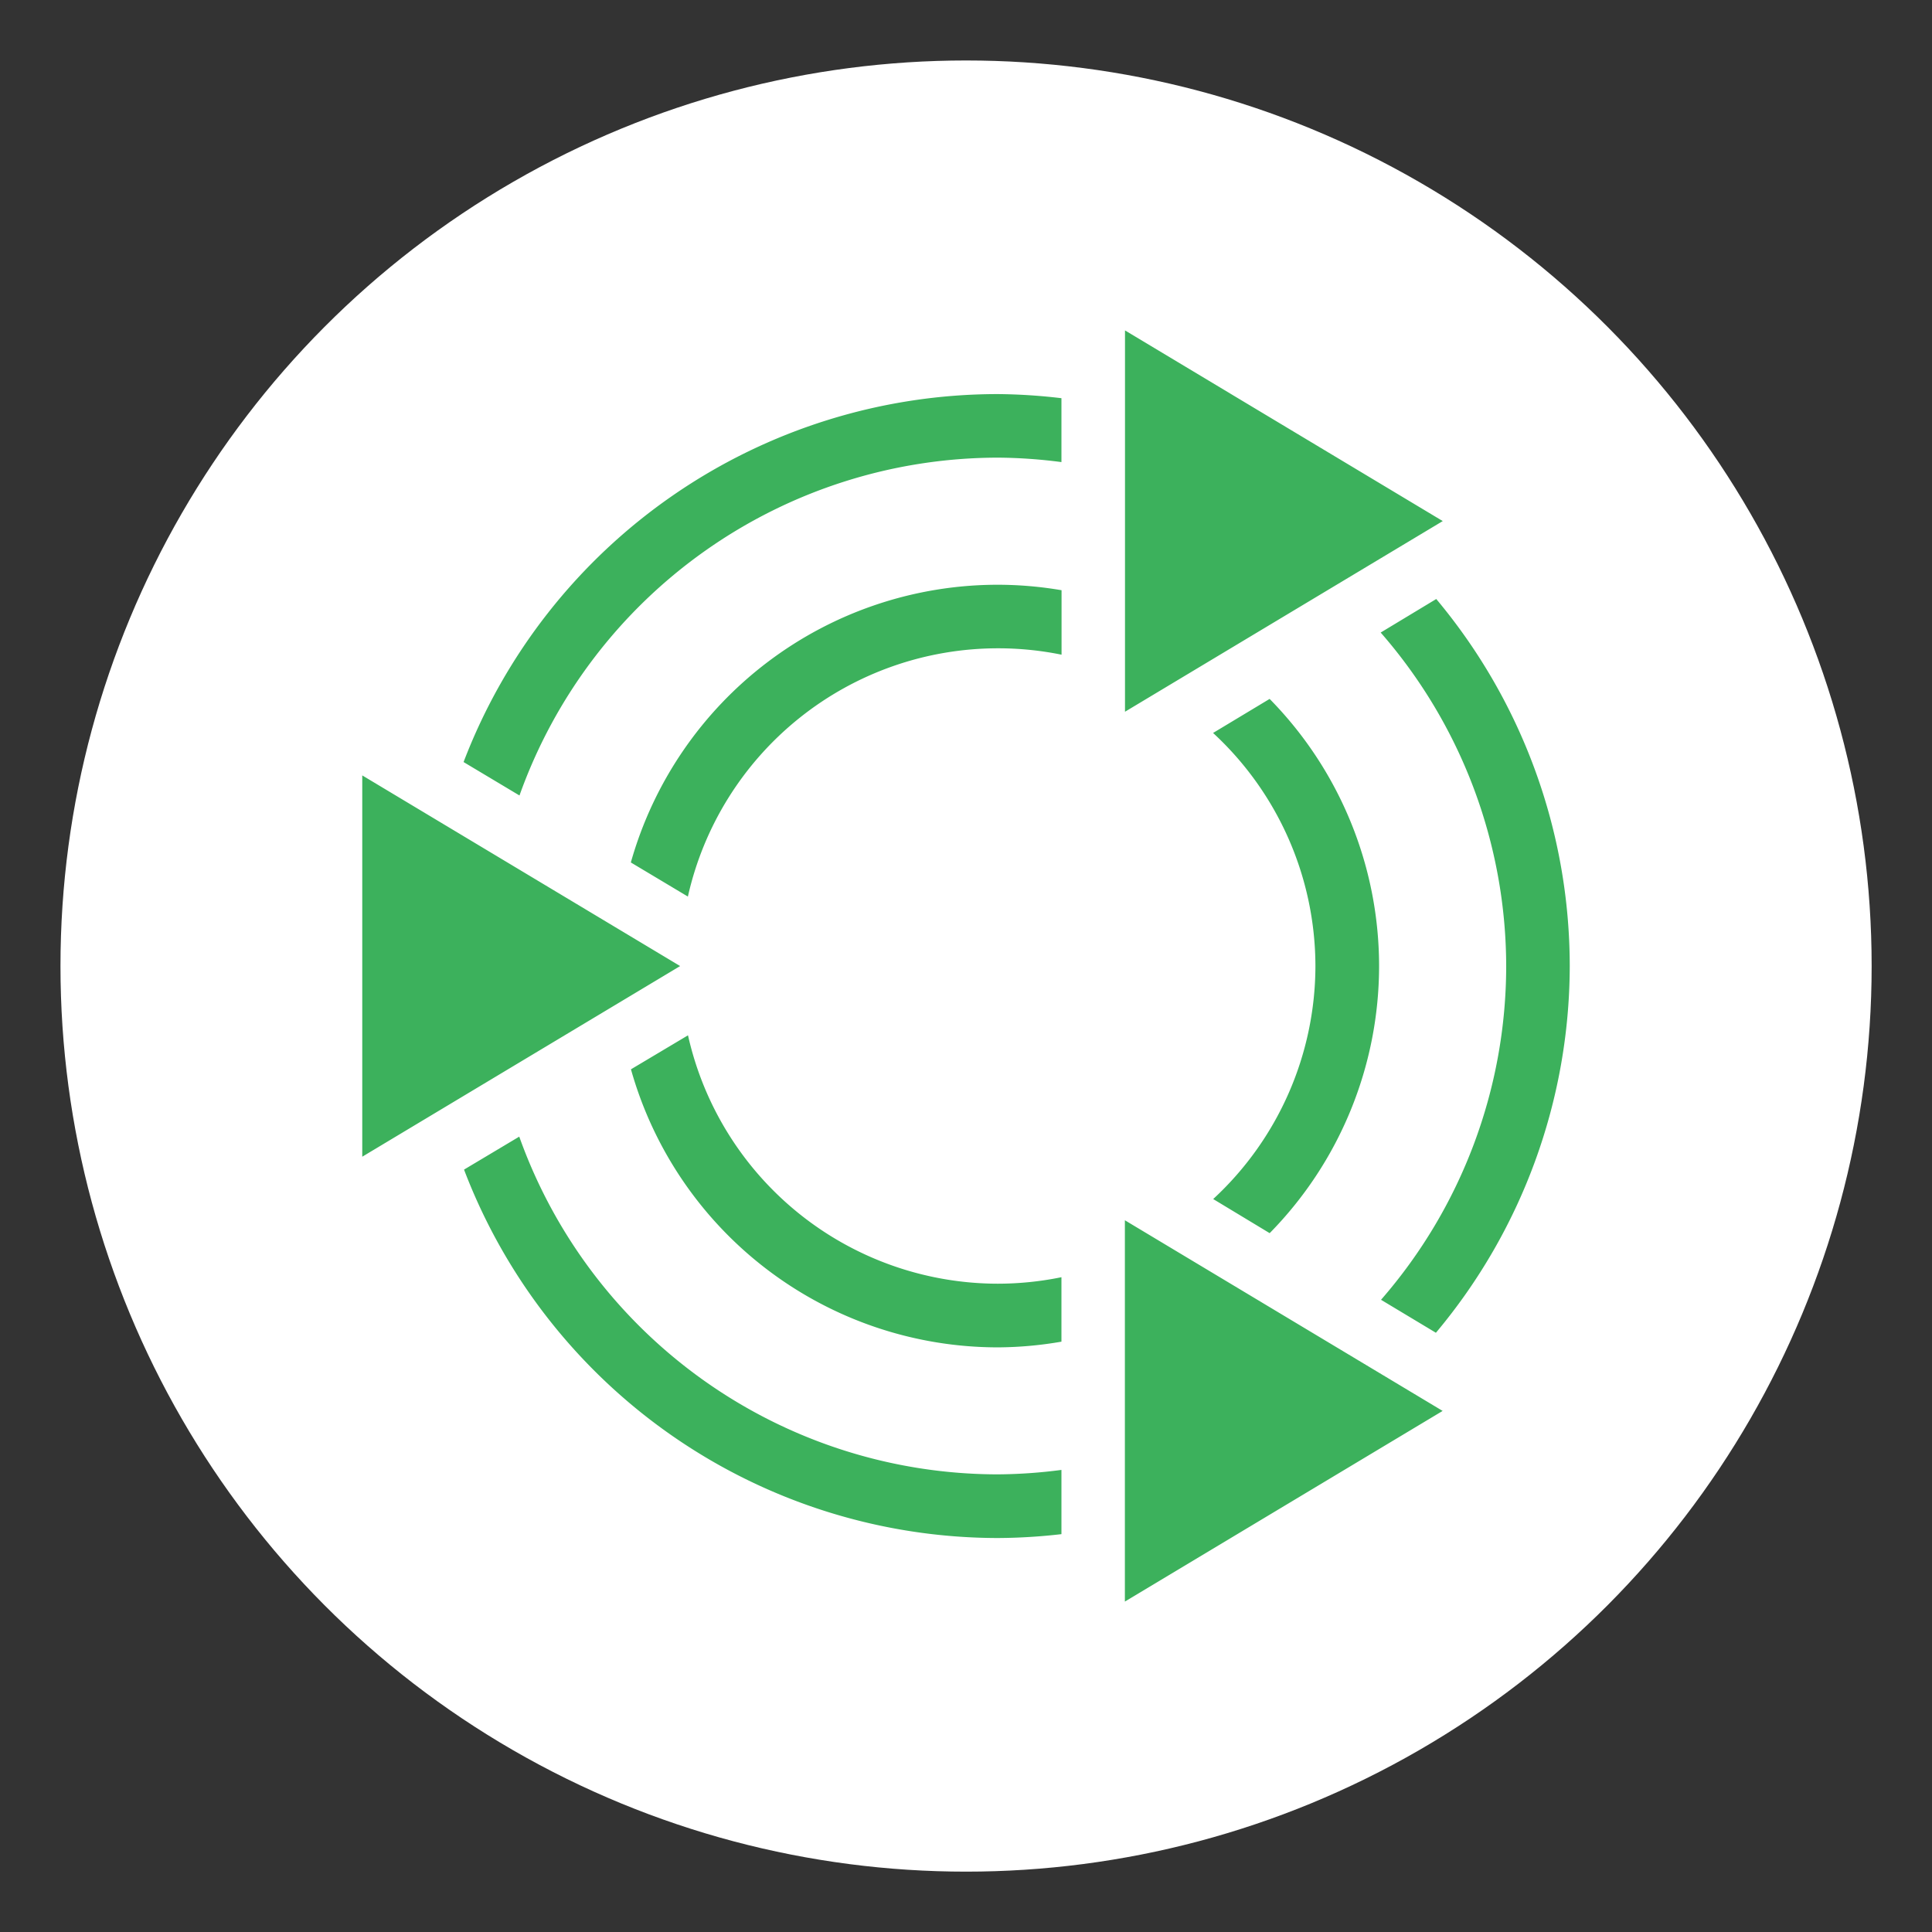 <?xml version="1.0" encoding="UTF-8" standalone="no"?>
<svg
   width="64"
   height="64"
   version="1.1"
   viewBox="0 0 16.933 16.933"
   id="svg8"
   sodipodi:docname="ubuntu-mate.svg"
   inkscape:version="1.1.2 (0a00cf5339, 2022-02-04)"
   xmlns:inkscape="http://www.inkscape.org/namespaces/inkscape"
   xmlns:sodipodi="http://sodipodi.sourceforge.net/DTD/sodipodi-0.dtd"
   xmlns="http://www.w3.org/2000/svg"
   xmlns:svg="http://www.w3.org/2000/svg">
  <rect x="0" y="0" width="16.933" height="16.933" fill="#333333" stroke="none"/>
  <defs
     id="defs12" />
  <sodipodi:namedview
     id="namedview10"
     pagecolor="#ffffff"
     bordercolor="#999999"
     borderopacity="1"
     inkscape:showpageshadow="0"
     inkscape:pageopacity="0"
     inkscape:pagecheckerboard="0"
     inkscape:deskcolor="#d1d1d1"
     showgrid="false"
     inkscape:zoom="16.046875"
     inkscape:cx="25.70594"
     inkscape:cy="32.24927"
     inkscape:window-width="1920"
     inkscape:window-height="1030"
     inkscape:window-x="0"
     inkscape:window-y="24"
     inkscape:window-maximized="1"
     inkscape:current-layer="svg8"
     inkscape:pageshadow="2" />
  <circle
     style="fill:#ffffff;fill-opacity:1;fill-rule:evenodd;stroke-width:1.749;stroke-linecap:square;paint-order:stroke fill markers"
     id="path1100"
     cx="8.467"
     cy="8.467"
     r="7.937" />
  <path
     id="path6"
     style="fill:#3cb15c;fill-opacity:1;stroke-width:1.316"
     d="M 9.86,2.896 V 6.238 L 12.645,4.567 Z M 8.745,3.454 A 5.013,5.013 0 0 0 4.063,6.679 l 0.49,0.293 A 4.457,4.457 0 0 1 8.745,4.011 4.457,4.457 0 0 1 9.303,4.05 V 3.49 A 5.013,5.013 0 0 0 8.745,3.454 Z m 0,1.671 A 3.342,3.342 0 0 0 5.529,7.559 L 6.029,7.858 A 2.786,2.786 0 0 1 8.746,5.682 2.786,2.786 0 0 1 9.304,5.738 V 5.173 A 3.342,3.342 0 0 0 8.746,5.125 Z m 3.843,0.125 -0.487,0.294 a 4.457,4.457 0 0 1 1.1,2.923 4.457,4.457 0 0 1 -1.097,2.925 l 0.481,0.289 A 5.013,5.013 0 0 0 13.758,8.467 5.013,5.013 0 0 0 12.588,5.25 Z m -1.461,0.876 -0.495,0.298 a 2.786,2.786 0 0 1 0.897,2.043 2.786,2.786 0 0 1 -0.896,2.042 l 0.495,0.299 A 3.342,3.342 0 0 0 12.087,8.466 3.342,3.342 0 0 0 11.128,6.126 Z M 3.175,6.796 v 3.342 L 5.961,8.467 Z M 6.03,9.074 5.53,9.372 a 3.342,3.342 0 0 0 3.215,2.437 3.342,3.342 0 0 0 0.558,-0.05 V 11.194 A 2.786,2.786 0 0 1 8.745,11.251 2.786,2.786 0 0 1 6.03,9.074 Z M 4.551,9.962 4.067,10.251 a 5.013,5.013 0 0 0 4.678,3.229 5.013,5.013 0 0 0 0.558,-0.034 V 12.883 A 4.457,4.457 0 0 1 8.745,12.922 4.457,4.457 0 0 1 4.551,9.962 Z m 5.308,0.733 v 3.342 l 2.785,-1.671 z" />
</svg>
